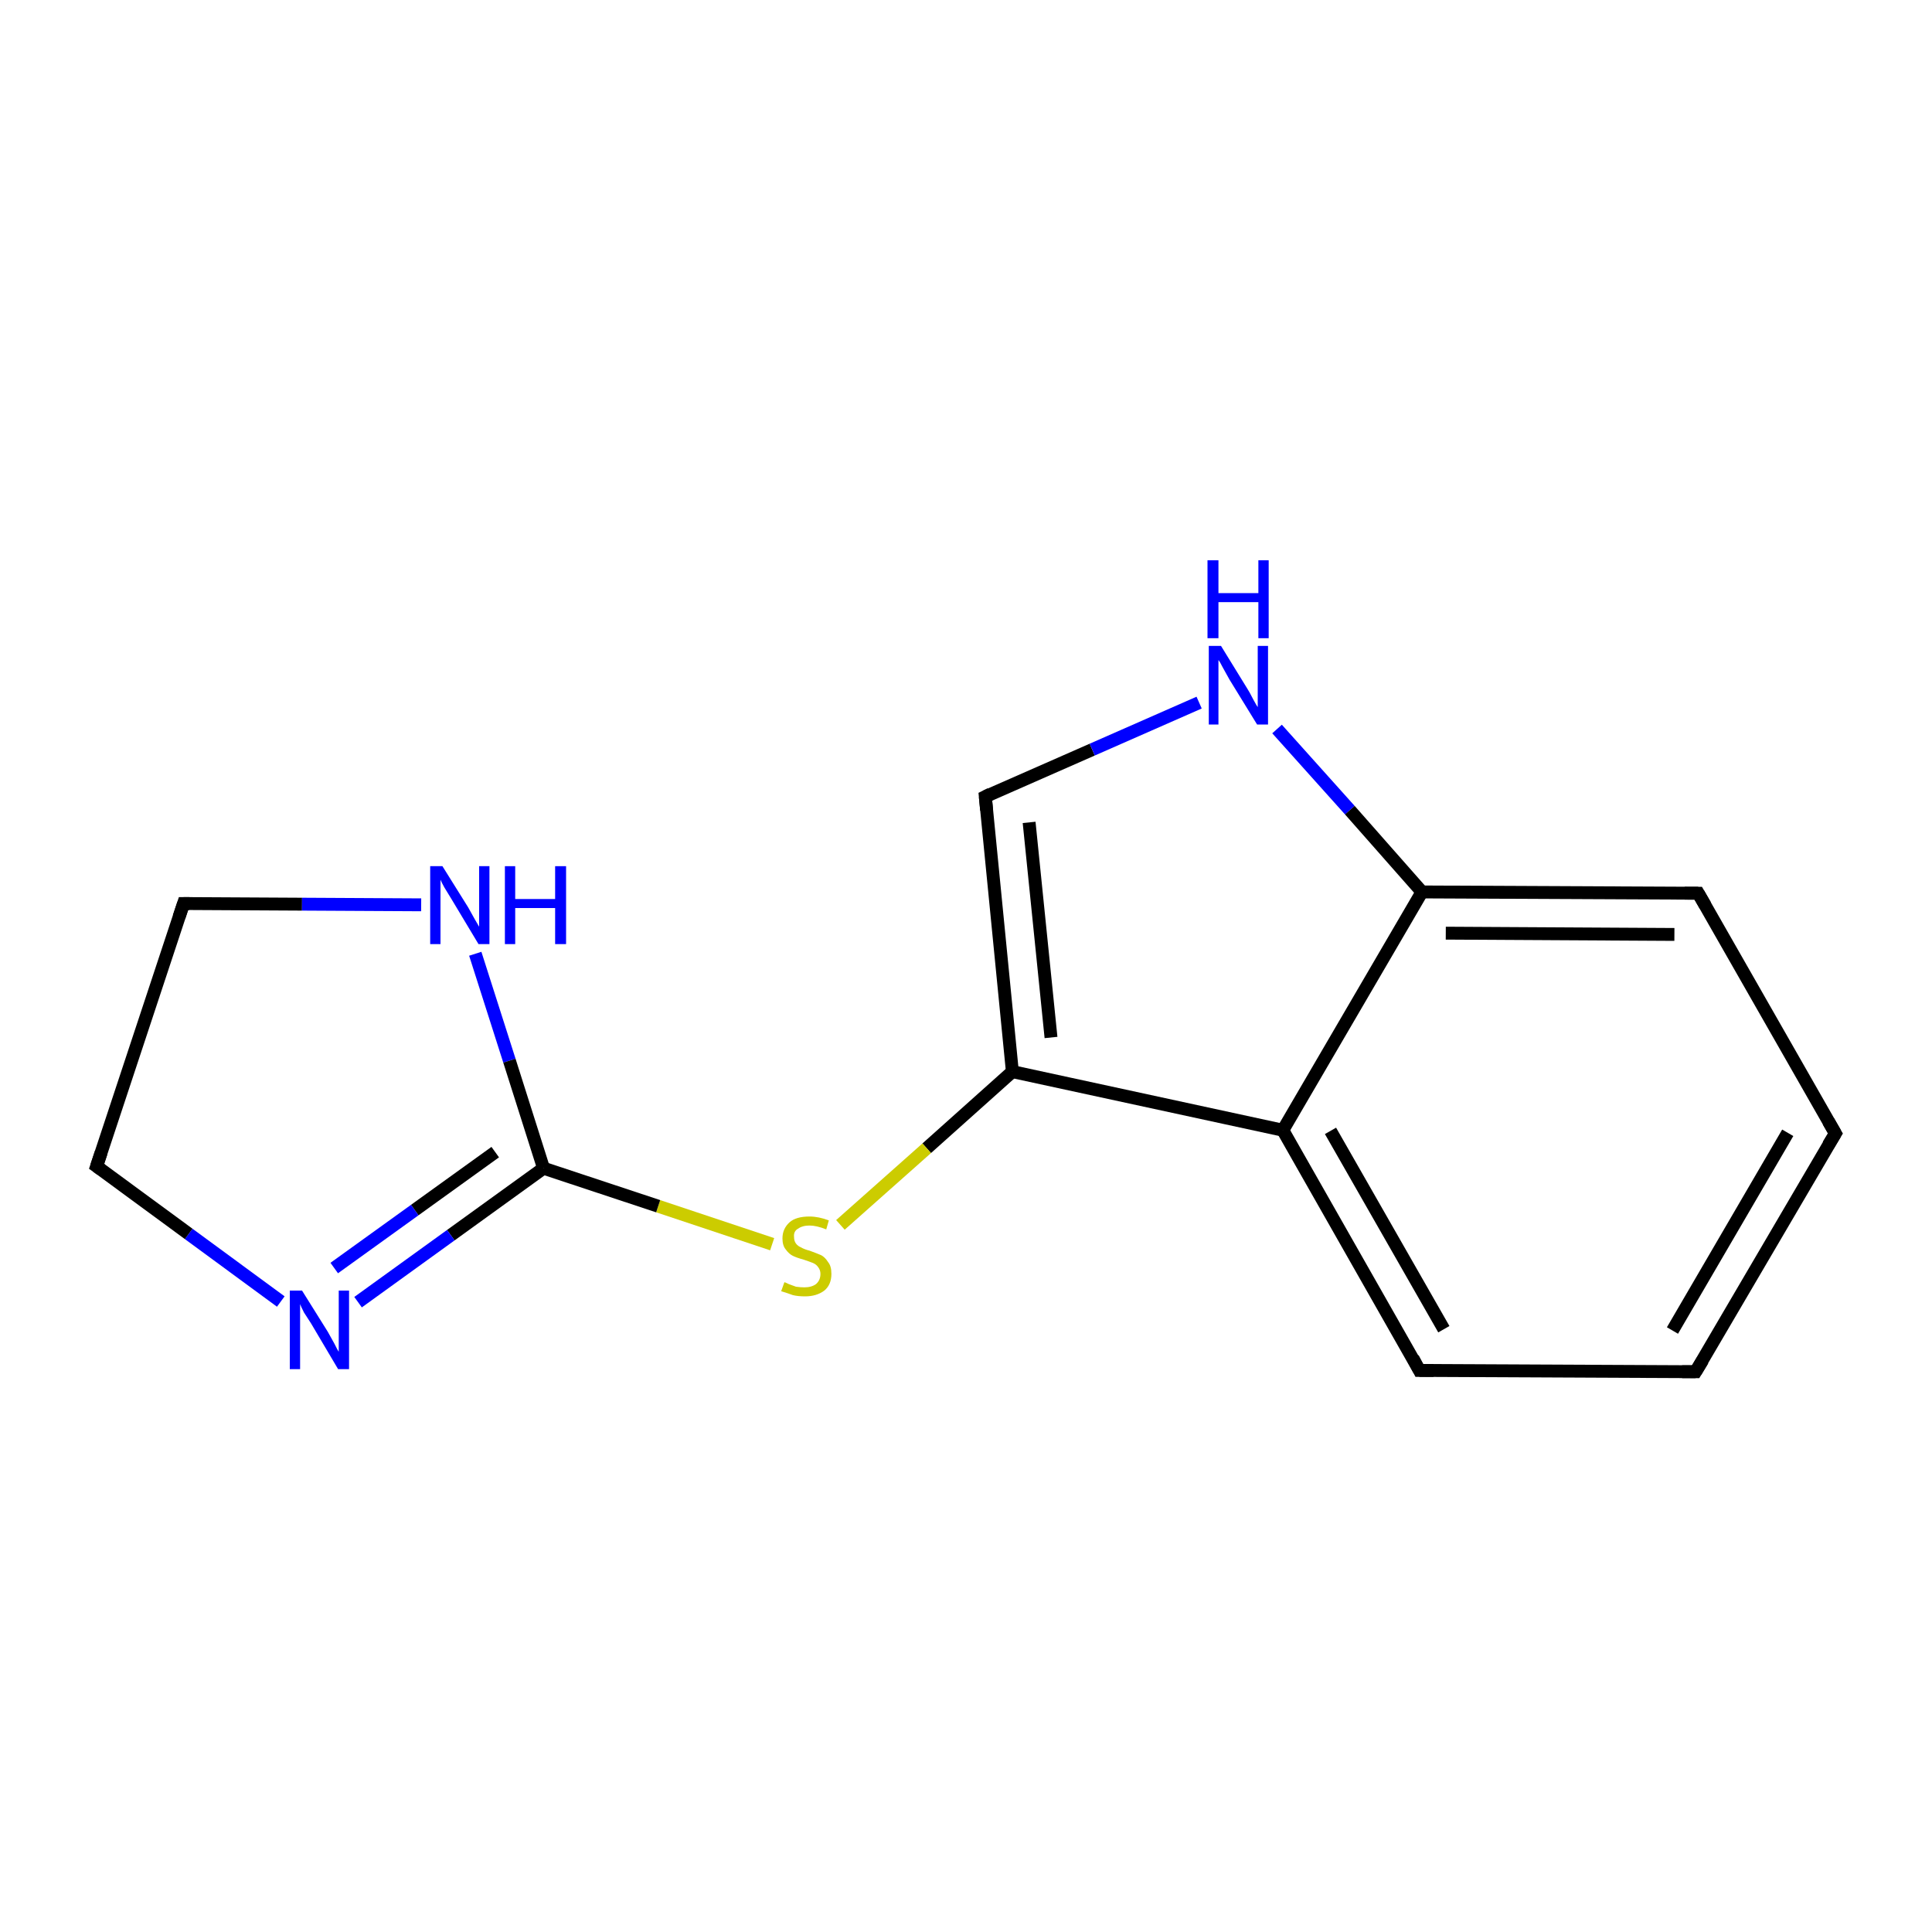 <?xml version='1.0' encoding='iso-8859-1'?>
<svg version='1.1' baseProfile='full'
              xmlns='http://www.w3.org/2000/svg'
                      xmlns:rdkit='http://www.rdkit.org/xml'
                      xmlns:xlink='http://www.w3.org/1999/xlink'
                  xml:space='preserve'
width='300px' height='300px' viewBox='0 0 300 300'>
<!-- END OF HEADER -->
<rect style='opacity:1.0;fill:#FFFFFF;stroke:none' width='300.0' height='300.0' x='0.0' y='0.0'> </rect>
<path class='bond-0 atom-0 atom-1' d='M 285.0,176.0 L 263.3,213.0' style='fill:none;fill-rule:evenodd;stroke:#000000;stroke-width:2.0px;stroke-linecap:butt;stroke-linejoin:miter;stroke-opacity:1' />
<path class='bond-0 atom-0 atom-1' d='M 277.6,175.9 L 259.7,206.6' style='fill:none;fill-rule:evenodd;stroke:#000000;stroke-width:2.0px;stroke-linecap:butt;stroke-linejoin:miter;stroke-opacity:1' />
<path class='bond-1 atom-1 atom-2' d='M 263.3,213.0 L 220.4,212.8' style='fill:none;fill-rule:evenodd;stroke:#000000;stroke-width:2.0px;stroke-linecap:butt;stroke-linejoin:miter;stroke-opacity:1' />
<path class='bond-2 atom-2 atom-3' d='M 220.4,212.8 L 199.2,175.5' style='fill:none;fill-rule:evenodd;stroke:#000000;stroke-width:2.0px;stroke-linecap:butt;stroke-linejoin:miter;stroke-opacity:1' />
<path class='bond-2 atom-2 atom-3' d='M 224.2,206.4 L 206.6,175.6' style='fill:none;fill-rule:evenodd;stroke:#000000;stroke-width:2.0px;stroke-linecap:butt;stroke-linejoin:miter;stroke-opacity:1' />
<path class='bond-3 atom-3 atom-4' d='M 199.2,175.5 L 157.2,166.4' style='fill:none;fill-rule:evenodd;stroke:#000000;stroke-width:2.0px;stroke-linecap:butt;stroke-linejoin:miter;stroke-opacity:1' />
<path class='bond-4 atom-4 atom-5' d='M 157.2,166.4 L 143.9,178.3' style='fill:none;fill-rule:evenodd;stroke:#000000;stroke-width:2.0px;stroke-linecap:butt;stroke-linejoin:miter;stroke-opacity:1' />
<path class='bond-4 atom-4 atom-5' d='M 143.9,178.3 L 130.5,190.2' style='fill:none;fill-rule:evenodd;stroke:#CCCC00;stroke-width:2.0px;stroke-linecap:butt;stroke-linejoin:miter;stroke-opacity:1' />
<path class='bond-5 atom-5 atom-6' d='M 119.9,193.2 L 102.2,187.3' style='fill:none;fill-rule:evenodd;stroke:#CCCC00;stroke-width:2.0px;stroke-linecap:butt;stroke-linejoin:miter;stroke-opacity:1' />
<path class='bond-5 atom-5 atom-6' d='M 102.2,187.3 L 84.4,181.4' style='fill:none;fill-rule:evenodd;stroke:#000000;stroke-width:2.0px;stroke-linecap:butt;stroke-linejoin:miter;stroke-opacity:1' />
<path class='bond-6 atom-6 atom-7' d='M 84.4,181.4 L 70.0,191.8' style='fill:none;fill-rule:evenodd;stroke:#000000;stroke-width:2.0px;stroke-linecap:butt;stroke-linejoin:miter;stroke-opacity:1' />
<path class='bond-6 atom-6 atom-7' d='M 70.0,191.8 L 55.6,202.2' style='fill:none;fill-rule:evenodd;stroke:#0000FF;stroke-width:2.0px;stroke-linecap:butt;stroke-linejoin:miter;stroke-opacity:1' />
<path class='bond-6 atom-6 atom-7' d='M 76.9,178.9 L 64.4,187.9' style='fill:none;fill-rule:evenodd;stroke:#000000;stroke-width:2.0px;stroke-linecap:butt;stroke-linejoin:miter;stroke-opacity:1' />
<path class='bond-6 atom-6 atom-7' d='M 64.4,187.9 L 51.9,196.9' style='fill:none;fill-rule:evenodd;stroke:#0000FF;stroke-width:2.0px;stroke-linecap:butt;stroke-linejoin:miter;stroke-opacity:1' />
<path class='bond-7 atom-7 atom-8' d='M 43.6,202.1 L 29.3,191.6' style='fill:none;fill-rule:evenodd;stroke:#0000FF;stroke-width:2.0px;stroke-linecap:butt;stroke-linejoin:miter;stroke-opacity:1' />
<path class='bond-7 atom-7 atom-8' d='M 29.3,191.6 L 15.0,181.1' style='fill:none;fill-rule:evenodd;stroke:#000000;stroke-width:2.0px;stroke-linecap:butt;stroke-linejoin:miter;stroke-opacity:1' />
<path class='bond-8 atom-8 atom-9' d='M 15.0,181.1 L 28.5,140.3' style='fill:none;fill-rule:evenodd;stroke:#000000;stroke-width:2.0px;stroke-linecap:butt;stroke-linejoin:miter;stroke-opacity:1' />
<path class='bond-9 atom-9 atom-10' d='M 28.5,140.3 L 46.9,140.4' style='fill:none;fill-rule:evenodd;stroke:#000000;stroke-width:2.0px;stroke-linecap:butt;stroke-linejoin:miter;stroke-opacity:1' />
<path class='bond-9 atom-9 atom-10' d='M 46.9,140.4 L 65.4,140.5' style='fill:none;fill-rule:evenodd;stroke:#0000FF;stroke-width:2.0px;stroke-linecap:butt;stroke-linejoin:miter;stroke-opacity:1' />
<path class='bond-10 atom-4 atom-11' d='M 157.2,166.4 L 153.0,123.7' style='fill:none;fill-rule:evenodd;stroke:#000000;stroke-width:2.0px;stroke-linecap:butt;stroke-linejoin:miter;stroke-opacity:1' />
<path class='bond-10 atom-4 atom-11' d='M 163.2,161.1 L 159.8,127.7' style='fill:none;fill-rule:evenodd;stroke:#000000;stroke-width:2.0px;stroke-linecap:butt;stroke-linejoin:miter;stroke-opacity:1' />
<path class='bond-11 atom-11 atom-12' d='M 153.0,123.7 L 169.6,116.4' style='fill:none;fill-rule:evenodd;stroke:#000000;stroke-width:2.0px;stroke-linecap:butt;stroke-linejoin:miter;stroke-opacity:1' />
<path class='bond-11 atom-11 atom-12' d='M 169.6,116.4 L 186.2,109.1' style='fill:none;fill-rule:evenodd;stroke:#0000FF;stroke-width:2.0px;stroke-linecap:butt;stroke-linejoin:miter;stroke-opacity:1' />
<path class='bond-12 atom-12 atom-13' d='M 198.3,113.2 L 209.6,125.8' style='fill:none;fill-rule:evenodd;stroke:#0000FF;stroke-width:2.0px;stroke-linecap:butt;stroke-linejoin:miter;stroke-opacity:1' />
<path class='bond-12 atom-12 atom-13' d='M 209.6,125.8 L 220.8,138.5' style='fill:none;fill-rule:evenodd;stroke:#000000;stroke-width:2.0px;stroke-linecap:butt;stroke-linejoin:miter;stroke-opacity:1' />
<path class='bond-13 atom-13 atom-14' d='M 220.8,138.5 L 263.7,138.7' style='fill:none;fill-rule:evenodd;stroke:#000000;stroke-width:2.0px;stroke-linecap:butt;stroke-linejoin:miter;stroke-opacity:1' />
<path class='bond-13 atom-13 atom-14' d='M 224.5,144.9 L 260.0,145.1' style='fill:none;fill-rule:evenodd;stroke:#000000;stroke-width:2.0px;stroke-linecap:butt;stroke-linejoin:miter;stroke-opacity:1' />
<path class='bond-14 atom-14 atom-0' d='M 263.7,138.7 L 285.0,176.0' style='fill:none;fill-rule:evenodd;stroke:#000000;stroke-width:2.0px;stroke-linecap:butt;stroke-linejoin:miter;stroke-opacity:1' />
<path class='bond-15 atom-13 atom-3' d='M 220.8,138.5 L 199.2,175.5' style='fill:none;fill-rule:evenodd;stroke:#000000;stroke-width:2.0px;stroke-linecap:butt;stroke-linejoin:miter;stroke-opacity:1' />
<path class='bond-16 atom-10 atom-6' d='M 73.8,148.1 L 79.1,164.7' style='fill:none;fill-rule:evenodd;stroke:#0000FF;stroke-width:2.0px;stroke-linecap:butt;stroke-linejoin:miter;stroke-opacity:1' />
<path class='bond-16 atom-10 atom-6' d='M 79.1,164.7 L 84.4,181.4' style='fill:none;fill-rule:evenodd;stroke:#000000;stroke-width:2.0px;stroke-linecap:butt;stroke-linejoin:miter;stroke-opacity:1' />
<path d='M 283.9,177.8 L 285.0,176.0 L 283.9,174.1' style='fill:none;stroke:#000000;stroke-width:2.0px;stroke-linecap:butt;stroke-linejoin:miter;stroke-miterlimit:10;stroke-opacity:1;' />
<path d='M 264.4,211.2 L 263.3,213.0 L 261.2,213.0' style='fill:none;stroke:#000000;stroke-width:2.0px;stroke-linecap:butt;stroke-linejoin:miter;stroke-miterlimit:10;stroke-opacity:1;' />
<path d='M 222.6,212.8 L 220.4,212.8 L 219.4,210.9' style='fill:none;stroke:#000000;stroke-width:2.0px;stroke-linecap:butt;stroke-linejoin:miter;stroke-miterlimit:10;stroke-opacity:1;' />
<path d='M 15.7,181.6 L 15.0,181.1 L 15.7,179.0' style='fill:none;stroke:#000000;stroke-width:2.0px;stroke-linecap:butt;stroke-linejoin:miter;stroke-miterlimit:10;stroke-opacity:1;' />
<path d='M 27.8,142.4 L 28.5,140.3 L 29.4,140.3' style='fill:none;stroke:#000000;stroke-width:2.0px;stroke-linecap:butt;stroke-linejoin:miter;stroke-miterlimit:10;stroke-opacity:1;' />
<path d='M 153.2,125.8 L 153.0,123.7 L 153.8,123.3' style='fill:none;stroke:#000000;stroke-width:2.0px;stroke-linecap:butt;stroke-linejoin:miter;stroke-miterlimit:10;stroke-opacity:1;' />
<path d='M 261.6,138.7 L 263.7,138.7 L 264.8,140.6' style='fill:none;stroke:#000000;stroke-width:2.0px;stroke-linecap:butt;stroke-linejoin:miter;stroke-miterlimit:10;stroke-opacity:1;' />
<path class='atom-5' d='M 121.8 199.1
Q 121.9 199.1, 122.5 199.4
Q 123.0 199.6, 123.6 199.8
Q 124.3 199.9, 124.9 199.9
Q 126.0 199.9, 126.7 199.4
Q 127.4 198.8, 127.4 197.8
Q 127.4 197.2, 127.0 196.7
Q 126.7 196.3, 126.2 196.1
Q 125.7 195.9, 124.8 195.6
Q 123.7 195.3, 123.1 195.0
Q 122.5 194.7, 122.0 194.0
Q 121.5 193.4, 121.5 192.3
Q 121.5 190.8, 122.6 189.8
Q 123.6 188.9, 125.7 188.9
Q 127.1 188.9, 128.7 189.5
L 128.3 190.9
Q 126.8 190.3, 125.7 190.3
Q 124.6 190.3, 123.9 190.8
Q 123.2 191.2, 123.3 192.1
Q 123.3 192.7, 123.6 193.1
Q 123.9 193.5, 124.4 193.7
Q 124.9 194.0, 125.7 194.2
Q 126.8 194.6, 127.5 194.9
Q 128.1 195.2, 128.6 196.0
Q 129.1 196.6, 129.1 197.8
Q 129.1 199.5, 128.0 200.4
Q 126.8 201.3, 125.0 201.3
Q 123.9 201.3, 123.1 201.1
Q 122.3 200.8, 121.3 200.5
L 121.8 199.1
' fill='#CCCC00'/>
<path class='atom-7' d='M 46.9 200.4
L 50.9 206.8
Q 51.3 207.5, 51.9 208.6
Q 52.5 209.8, 52.6 209.9
L 52.6 200.4
L 54.2 200.4
L 54.2 212.6
L 52.5 212.6
L 48.3 205.5
Q 47.8 204.7, 47.2 203.8
Q 46.7 202.8, 46.6 202.5
L 46.6 212.6
L 45.0 212.6
L 45.0 200.4
L 46.9 200.4
' fill='#0000FF'/>
<path class='atom-10' d='M 68.7 134.5
L 72.7 140.9
Q 73.1 141.6, 73.7 142.7
Q 74.4 143.9, 74.4 143.9
L 74.4 134.5
L 76.0 134.5
L 76.0 146.6
L 74.3 146.6
L 70.1 139.6
Q 69.6 138.8, 69.0 137.8
Q 68.5 136.9, 68.4 136.6
L 68.4 146.6
L 66.8 146.6
L 66.8 134.5
L 68.7 134.5
' fill='#0000FF'/>
<path class='atom-10' d='M 78.4 134.5
L 80.0 134.5
L 80.0 139.6
L 86.2 139.6
L 86.2 134.5
L 87.9 134.5
L 87.9 146.6
L 86.2 146.6
L 86.2 141.0
L 80.0 141.0
L 80.0 146.6
L 78.4 146.6
L 78.4 134.5
' fill='#0000FF'/>
<path class='atom-12' d='M 189.6 100.3
L 193.6 106.8
Q 194.0 107.4, 194.6 108.6
Q 195.2 109.7, 195.3 109.8
L 195.3 100.3
L 196.9 100.3
L 196.9 112.5
L 195.2 112.5
L 190.9 105.5
Q 190.4 104.6, 189.9 103.7
Q 189.4 102.7, 189.2 102.5
L 189.2 112.5
L 187.7 112.5
L 187.7 100.3
L 189.6 100.3
' fill='#0000FF'/>
<path class='atom-12' d='M 187.5 87.0
L 189.2 87.0
L 189.2 92.1
L 195.4 92.1
L 195.4 87.0
L 197.0 87.0
L 197.0 99.1
L 195.4 99.1
L 195.4 93.5
L 189.2 93.5
L 189.2 99.1
L 187.5 99.1
L 187.5 87.0
' fill='#0000FF'/>
</svg>
